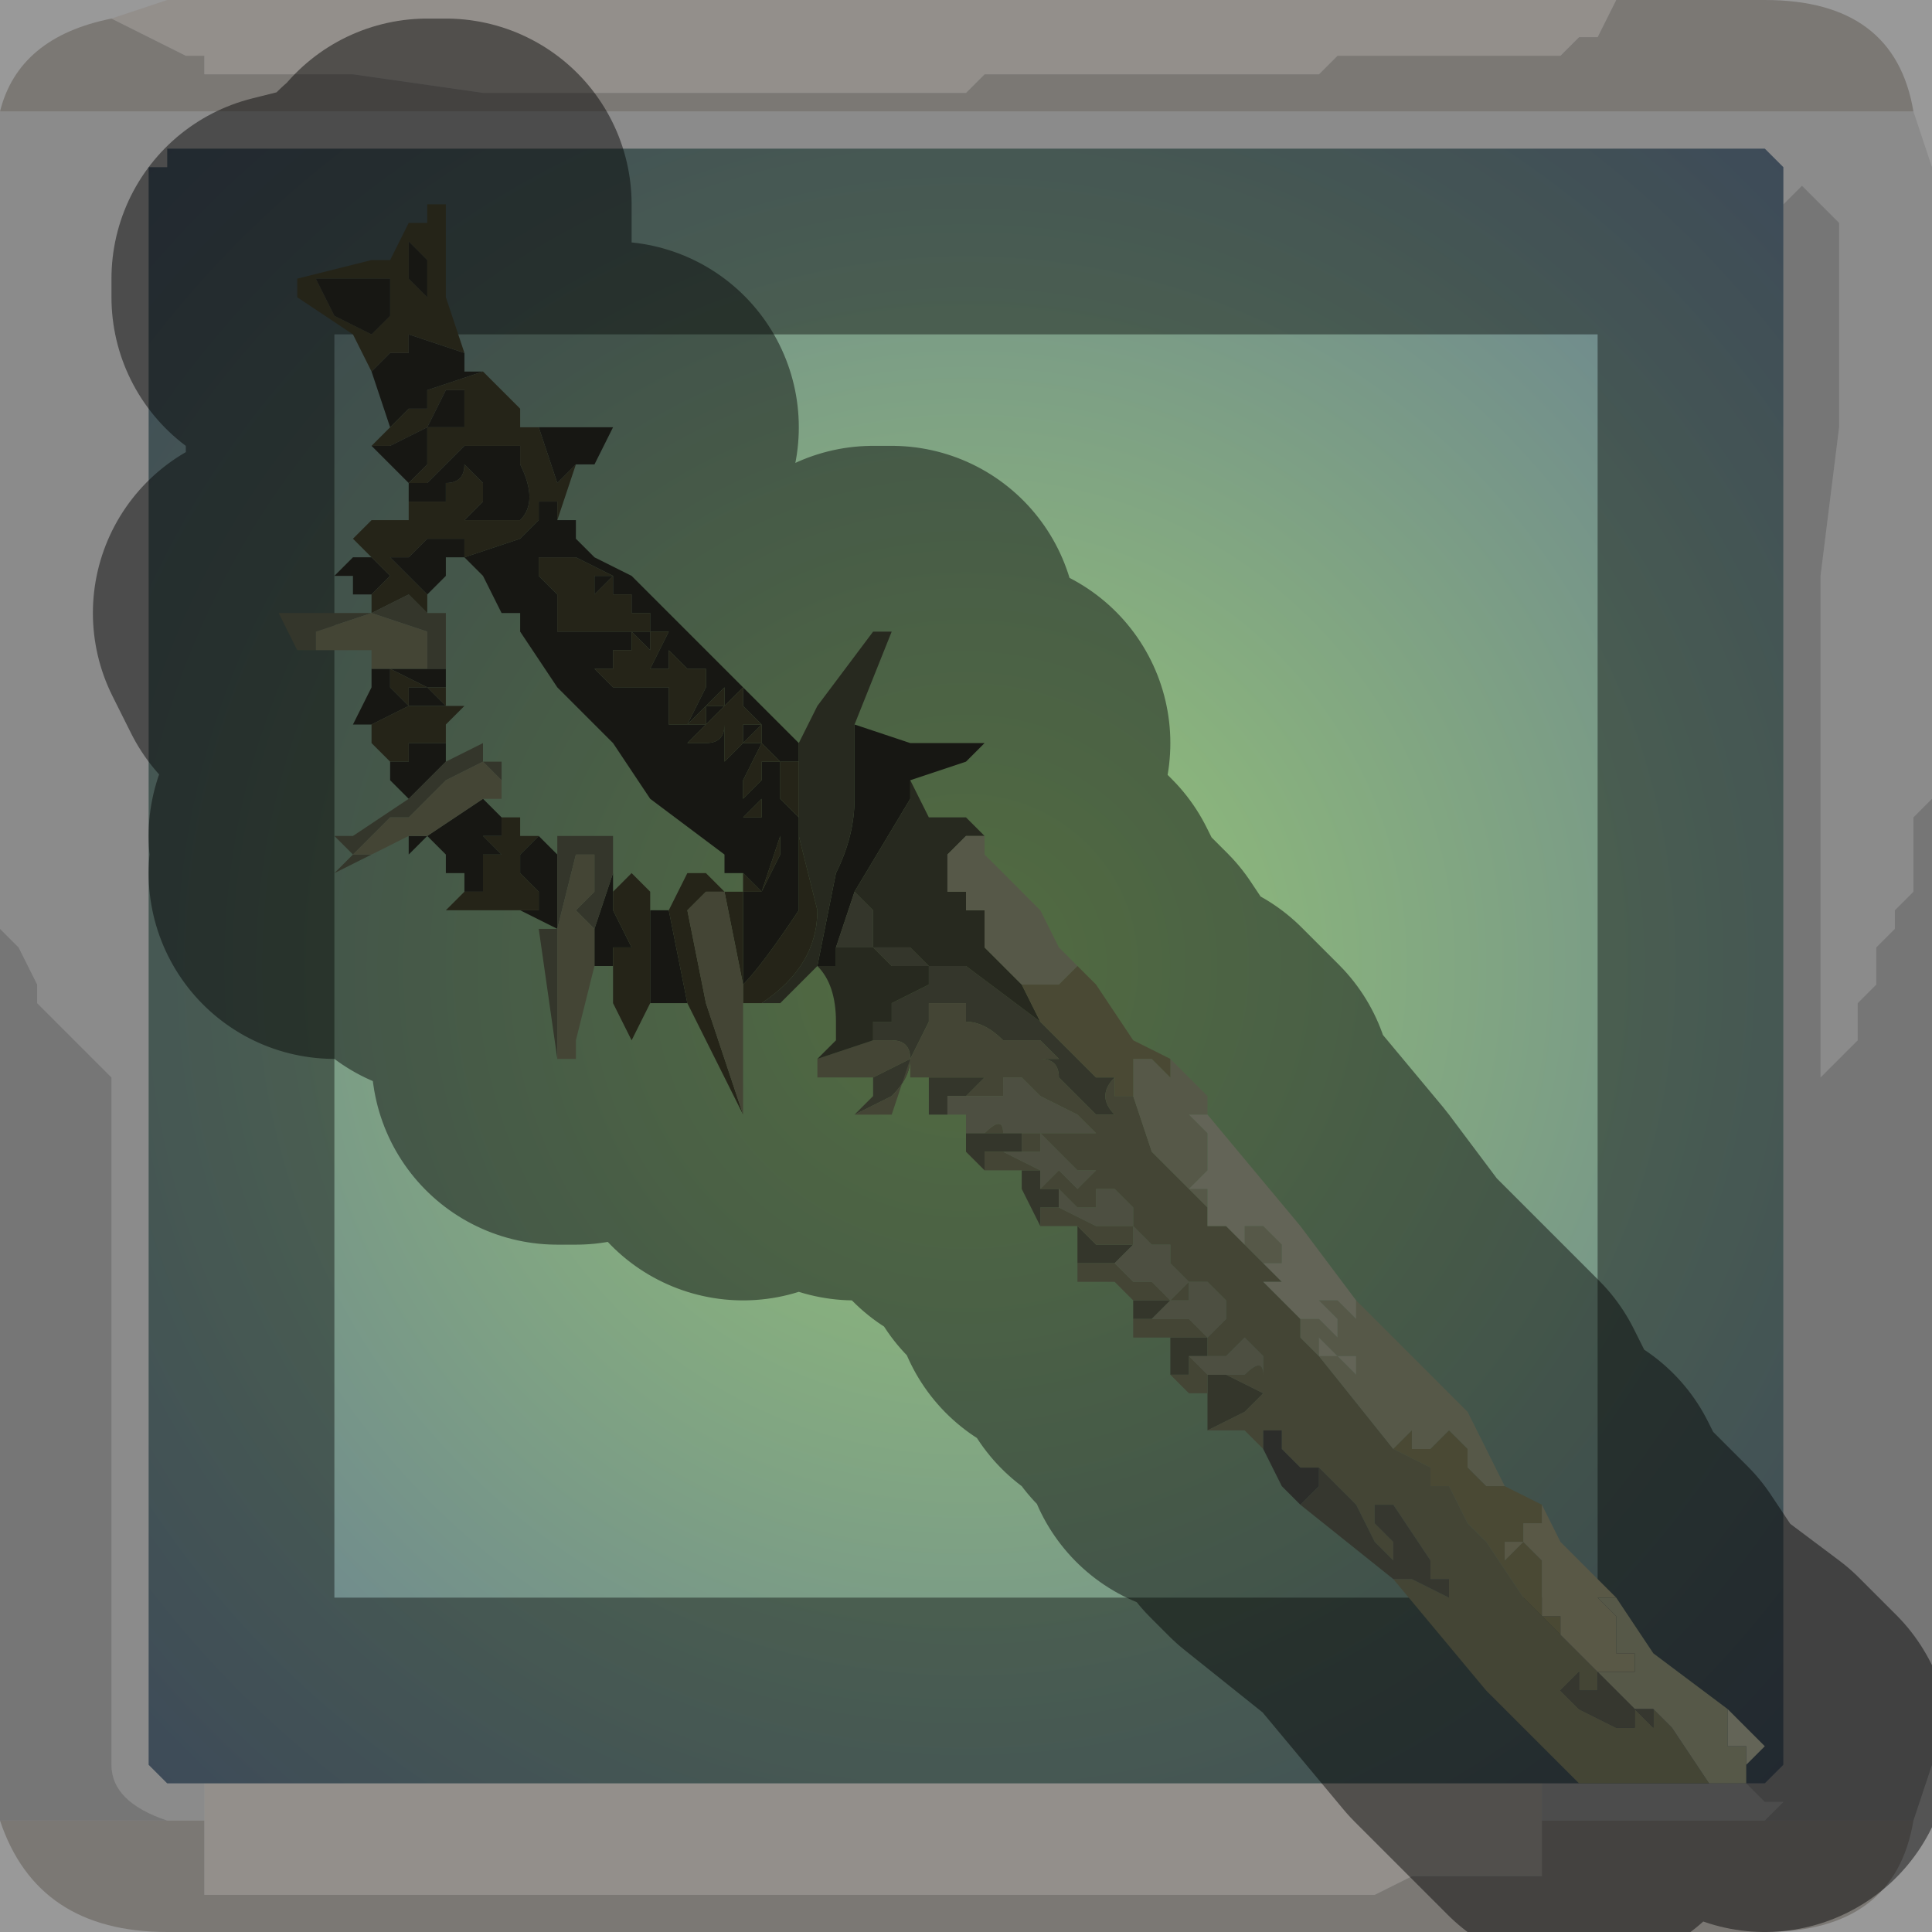 <?xml version="1.0" encoding="UTF-8" standalone="no"?>
<svg xmlns:xlink="http://www.w3.org/1999/xlink" height="5.2px" width="5.2px" xmlns="http://www.w3.org/2000/svg">
  <g transform="matrix(1.0, 0.0, 0.0, 1.0, 2.6, 2.6)">
    <path d="M1.75 -2.6 L1.7 -2.5 1.65 -2.5 1.65 -2.5 1.6 -2.45 1.5 -2.45 1.4 -2.45 1.0 -2.45 1.0 -2.45 0.95 -2.4 0.65 -2.4 0.3 -2.4 0.25 -2.4 0.05 -2.4 0.0 -2.35 -0.2 -2.35 -0.25 -2.35 -0.35 -2.35 -0.75 -2.35 -0.9 -2.35 -1.3 -2.35 -1.65 -2.4 -1.7 -2.4 -1.9 -2.4 -1.9 -2.4 -2.05 -2.4 -2.05 -2.45 -2.1 -2.45 -2.2 -2.5 -2.2 -2.5 -2.3 -2.55 -2.3 -2.55 -2.15 -2.6 1.75 -2.6 M-2.05 2.3 L-2.05 2.2 1.55 2.2 1.55 2.3 1.55 2.35 1.55 2.45 1.4 2.45 1.2 2.45 1.1 2.5 0.95 2.5 0.85 2.5 0.45 2.5 0.05 2.5 -0.3 2.5 -0.65 2.5 -0.85 2.5 -1.25 2.5 -1.65 2.5 -2.0 2.5 -2.05 2.5 -2.05 2.4 -2.05 2.3 -2.0 2.3 -2.05 2.3" fill="#f5efe8" fill-rule="evenodd" stroke="none"/>
    <path d="M-2.3 -2.55 L-2.3 -2.55 -2.2 -2.5 -2.2 -2.5 -2.1 -2.45 -2.05 -2.45 -2.05 -2.4 -1.9 -2.4 -1.9 -2.4 -1.7 -2.4 -1.65 -2.4 -1.3 -2.35 -0.9 -2.35 -0.75 -2.35 -0.35 -2.35 -0.25 -2.35 -0.2 -2.35 0.0 -2.35 0.05 -2.4 0.25 -2.4 0.3 -2.4 0.65 -2.4 0.95 -2.4 1.0 -2.45 1.0 -2.45 1.4 -2.45 1.5 -2.45 1.6 -2.45 1.65 -2.5 1.65 -2.5 1.7 -2.5 1.75 -2.6 2.15 -2.6 Q2.5 -2.6 2.55 -2.3 L-2.6 -2.3 Q-2.55 -2.5 -2.3 -2.55 M2.55 2.3 Q2.5 2.6 2.15 2.6 L-2.15 2.6 Q-2.5 2.6 -2.6 2.3 L-2.15 2.3 -2.05 2.3 -2.0 2.3 -2.05 2.3 -2.05 2.4 -2.05 2.5 -2.0 2.5 -1.65 2.5 -1.25 2.5 -0.85 2.5 -0.65 2.5 -0.3 2.5 0.05 2.5 0.45 2.5 0.85 2.5 0.95 2.5 1.1 2.5 1.2 2.45 1.4 2.45 1.55 2.45 1.55 2.35 1.55 2.3 2.15 2.3 2.55 2.3" fill="#cdc8c2" fill-rule="evenodd" stroke="none"/>
    <path d="M-2.6 -2.3 L2.55 -2.3 2.6 -2.15 2.6 -0.45 2.55 -0.4 2.55 -0.35 2.55 -0.3 2.55 -0.2 2.5 -0.15 2.5 -0.1 2.45 -0.05 2.45 0.05 2.4 0.1 2.4 0.2 2.3 0.3 2.3 -0.5 2.3 -1.05 2.35 -1.45 2.35 -2.0 2.25 -2.1 2.25 -2.1 2.2 -2.05 2.2 -2.05 2.2 -2.15 2.15 -2.2 -2.15 -2.2 -2.15 -2.15 -2.2 -2.15 -2.2 2.15 -2.15 2.2 -2.05 2.2 -2.05 2.3 -2.15 2.3 Q-2.3 2.25 -2.3 2.15 L-2.3 0.3 -2.3 0.3 -2.4 0.2 -2.45 0.15 -2.5 0.1 -2.5 0.05 -2.55 -0.05 -2.6 -0.1 -2.6 -2.3 M1.55 2.2 L2.1 2.2 2.15 2.25 2.2 2.25 2.15 2.3 1.55 2.3 1.55 2.2" fill="#d4d4d4" fill-opacity="0.569" fill-rule="evenodd" stroke="none"/>
    <path d="M2.2 -2.05 L2.2 -2.05 2.25 -2.1 2.25 -2.1 2.35 -2.0 2.35 -1.45 2.3 -1.05 2.3 -0.5 2.3 0.3 2.4 0.2 2.4 0.1 2.45 0.05 2.45 -0.05 2.5 -0.1 2.5 -0.15 2.55 -0.2 2.55 -0.3 2.55 -0.35 2.55 -0.4 2.6 -0.45 2.6 2.15 2.55 2.3 2.15 2.3 2.2 2.25 2.15 2.25 2.1 2.2 2.15 2.2 2.2 2.15 2.2 -2.05 M-2.6 2.3 L-2.6 -0.1 -2.55 -0.05 -2.5 0.05 -2.5 0.1 -2.45 0.15 -2.4 0.2 -2.3 0.3 -2.3 0.3 -2.3 2.15 Q-2.3 2.25 -2.15 2.3 L-2.6 2.3" fill="#989898" fill-opacity="0.569" fill-rule="evenodd" stroke="none"/>
    <path d="M-2.15 -2.2 L2.15 -2.2 2.2 -2.15 2.2 -2.05 2.2 2.15 2.15 2.2 2.1 2.2 1.55 2.2 -2.05 2.2 -2.15 2.2 -2.2 2.15 -2.2 -2.15 -2.15 -2.15 -2.15 -2.2" fill="url(#gradient0)" fill-rule="evenodd" stroke="none"/>
    <path d="M1.75 -2.6 L-2.15 -2.6 -2.3 -2.55 Q-2.55 -2.5 -2.6 -2.3 L-2.6 -0.1 -2.6 2.3 Q-2.5 2.6 -2.15 2.6 L2.15 2.6 Q2.5 2.6 2.55 2.3 L2.6 2.15 2.6 -0.45 2.6 -2.15 2.55 -2.3 Q2.5 -2.6 2.15 -2.6 L1.75 -2.6 M-2.15 -2.2 L2.15 -2.2 2.2 -2.15 2.2 -2.05 2.2 2.15 2.15 2.2 2.1 2.2 1.55 2.2 -2.05 2.2 -2.15 2.2 -2.2 2.15 -2.2 -2.15" fill="none" stroke="#000000" stroke-linecap="round" stroke-linejoin="round" stroke-opacity="0.4" stroke-width="1.0"/>
    <path d="M-0.15 -0.5 L-0.15 -0.45 -0.3 -0.2 -0.3 -0.2 -0.35 -0.05 -0.35 0.0 -0.4 0.0 -0.35 -0.25 Q-0.3 -0.35 -0.3 -0.45 L-0.3 -0.65 -0.15 -0.6 0.0 -0.6 0.05 -0.6 0.05 -0.6 0.0 -0.55 -0.15 -0.5 M0.05 -0.6 L0.0 -0.55 0.05 -0.6 M-1.35 -1.65 L-1.35 -1.6 -1.3 -1.6 -1.3 -1.6 -1.3 -1.6 -1.45 -1.55 -1.45 -1.5 -1.5 -1.5 -1.55 -1.45 -1.6 -1.6 -1.6 -1.6 -1.6 -1.6 -1.55 -1.65 -1.55 -1.65 -1.5 -1.65 -1.5 -1.7 -1.35 -1.65 M-1.15 -1.45 L-1.05 -1.45 -0.95 -1.45 -1.0 -1.35 -1.05 -1.35 -1.1 -1.3 -1.15 -1.45 M-1.1 -1.2 L-1.1 -1.2 -1.05 -1.2 -1.05 -1.15 -1.0 -1.1 -0.9 -1.05 -0.7 -0.85 -0.6 -0.75 -0.5 -0.65 -0.5 -0.65 -0.45 -0.6 -0.45 -0.6 -0.45 -0.55 -0.5 -0.55 -0.5 -0.5 Q-0.5 -0.45 -0.5 -0.4 L-0.5 -0.35 -0.55 -0.2 -0.6 -0.25 -0.6 -0.2 -0.6 -0.25 -0.65 -0.25 -0.65 -0.3 -0.85 -0.45 -0.95 -0.6 -1.1 -0.75 -1.2 -0.9 -1.2 -0.95 -1.25 -0.95 -1.3 -1.05 -1.35 -1.1 -1.2 -1.15 -1.15 -1.2 -1.15 -1.25 -1.1 -1.25 -1.1 -1.2 M-0.75 0.1 L-0.8 0.1 -0.8 0.1 -0.85 0.1 -0.85 0.05 -0.85 0.0 -0.85 -0.1 -0.85 -0.15 -0.8 -0.15 -0.8 -0.15 -0.75 0.1 M-0.95 0.0 L-1.0 0.0 -1.0 0.0 -1.0 -0.1 -0.95 -0.25 -0.95 -0.2 -0.95 -0.2 -0.95 -0.15 -0.95 -0.15 -0.9 -0.05 Q-0.9 -0.05 -0.9 0.0 L-0.9 -0.05 -0.95 -0.05 -0.95 -0.1 -0.95 0.0 M-1.1 -0.1 L-1.2 -0.15 -1.15 -0.15 -1.15 -0.2 -1.2 -0.25 -1.2 -0.3 -1.15 -0.35 -1.15 -0.35 -1.1 -0.3 -1.1 -0.1 M-1.35 -0.2 L-1.35 -0.25 -1.4 -0.25 -1.4 -0.3 -1.4 -0.3 -1.45 -0.35 -1.5 -0.3 -1.5 -0.35 -1.45 -0.35 -1.3 -0.45 -1.25 -0.4 -1.25 -0.4 -1.25 -0.35 -1.3 -0.35 -1.25 -0.3 -1.3 -0.3 -1.3 -0.2 -1.35 -0.2 -1.35 -0.2 M-1.5 -0.45 L-1.55 -0.5 -1.55 -0.55 -1.5 -0.55 -1.5 -0.6 -1.45 -0.6 -1.4 -0.6 -1.4 -0.55 -1.5 -0.45 M-1.65 -0.65 L-1.6 -0.75 -1.6 -0.8 -1.45 -0.8 -1.4 -0.8 -1.4 -0.75 -1.45 -0.75 -1.55 -0.8 -1.55 -0.75 -1.5 -0.7 -1.6 -0.65 -1.65 -0.65 M-1.65 -1.0 L-1.65 -1.05 -1.7 -1.05 -1.65 -1.1 -1.6 -1.1 -1.55 -1.05 -1.55 -1.05 -1.6 -1.0 -1.6 -1.0 -1.65 -1.0 M-1.5 -1.25 L-1.5 -1.3 -1.6 -1.4 -1.55 -1.4 -1.45 -1.45 -1.4 -1.55 -1.4 -1.55 -1.35 -1.55 -1.35 -1.5 -1.35 -1.45 -1.4 -1.45 -1.45 -1.45 -1.45 -1.35 -1.5 -1.3 -1.45 -1.3 -1.35 -1.4 -1.3 -1.4 -1.2 -1.4 -1.2 -1.35 Q-1.15 -1.25 -1.2 -1.2 L-1.25 -1.2 -1.35 -1.2 -1.3 -1.25 Q-1.3 -1.3 -1.3 -1.3 L-1.35 -1.35 Q-1.35 -1.3 -1.4 -1.3 L-1.4 -1.3 -1.4 -1.25 -1.5 -1.25 -1.5 -1.25 M-1.55 -1.85 L-1.55 -1.75 -1.6 -1.7 -1.6 -1.7 -1.7 -1.75 -1.75 -1.85 -1.7 -1.85 -1.55 -1.85 M-1.45 -1.9 L-1.45 -1.8 -1.5 -1.85 -1.5 -1.85 -1.5 -1.95 -1.45 -1.9 M-1.15 -1.05 L-1.15 -1.05 -1.1 -1.0 -1.1 -1.0 -1.1 -0.95 -1.1 -0.9 Q-1.1 -0.9 -1.05 -0.9 L-1.0 -0.9 -0.95 -0.9 -0.95 -0.9 -0.9 -0.9 -0.9 -0.9 -0.85 -0.9 -0.85 -0.95 -0.9 -0.95 -0.9 -1.0 -0.9 -1.0 -0.95 -1.0 -0.95 -1.05 -0.95 -1.05 -1.0 -1.0 -1.0 -1.05 -1.0 -1.05 -1.0 -1.05 -0.95 -1.05 -1.05 -1.1 -1.15 -1.1 -1.15 -1.05 M-1.35 -1.1 L-1.4 -1.1 -1.4 -1.05 -1.45 -1.0 -1.55 -1.1 -1.55 -1.1 -1.5 -1.1 Q-1.5 -1.1 -1.45 -1.15 L-1.4 -1.15 -1.4 -1.15 -1.35 -1.15 -1.35 -1.1 M-1.4 -0.7 L-1.35 -0.7 -1.4 -0.7 -1.5 -0.7 -1.5 -0.75 -1.45 -0.75 -1.4 -0.7 M-1.45 -0.8 L-1.45 -0.8 M-0.7 -0.65 L-0.75 -0.6 -0.75 -0.6 -0.7 -0.6 -0.7 -0.6 -0.7 -0.6 Q-0.65 -0.6 -0.65 -0.65 L-0.65 -0.65 -0.65 -0.55 -0.7 -0.5 -0.7 -0.5 -0.65 -0.55 -0.6 -0.6 -0.6 -0.65 -0.55 -0.65 -0.55 -0.65 -0.6 -0.7 -0.6 -0.7 -0.6 -0.7 -0.6 -0.75 -0.65 -0.7 -0.7 -0.65 -0.7 -0.65 -0.7 -0.7 -0.65 -0.7 -0.65 -0.75 -0.6 -0.75 -0.65 -0.75 -0.65 -0.75 -0.75 -0.75 -0.75 -0.75 -0.7 -0.75 -0.7 -0.8 -0.75 -0.8 -0.75 -0.8 -0.8 -0.85 -0.8 -0.8 -0.85 -0.8 -0.85 -0.8 -0.85 -0.8 -0.8 -0.9 -0.85 -0.9 -0.85 -0.85 -0.9 -0.9 -0.9 -0.85 -0.95 -0.85 -0.95 -0.8 -1.0 -0.8 -0.95 -0.75 -0.95 -0.75 -0.85 -0.75 -0.8 -0.75 Q-0.8 -0.75 -0.8 -0.7 L-0.8 -0.65 -0.8 -0.65 -0.75 -0.65 -0.65 -0.75 -0.7 -0.75 -0.75 -0.65 -0.75 -0.65 -0.7 -0.65 M-0.55 -0.65 L-0.6 -0.6 -0.55 -0.6 Q-0.55 -0.6 -0.6 -0.5 L-0.6 -0.45 -0.55 -0.5 -0.55 -0.55 -0.5 -0.55 -0.5 -0.55 -0.55 -0.6 -0.55 -0.6 -0.55 -0.65 -0.55 -0.65 M-0.45 -0.35 L-0.45 -0.15 Q-0.55 0.0 -0.6 0.05 L-0.6 -0.2 -0.6 -0.2 -0.55 -0.2 -0.55 -0.2 -0.5 -0.3 -0.5 -0.45 -0.45 -0.4 -0.45 -0.35 -0.45 -0.35 M-0.55 -0.5 L-0.55 -0.45 -0.6 -0.4 -0.55 -0.4 -0.55 -0.4 -0.55 -0.5" fill="#292a22" fill-rule="evenodd" stroke="none"/>
    <path d="M-1.6 -1.6 L-1.65 -1.7 -1.8 -1.8 -1.8 -1.85 -1.6 -1.9 -1.55 -1.9 -1.5 -2.0 -1.45 -2.0 -1.45 -2.0 Q-1.45 -2.0 -1.45 -2.05 L-1.4 -2.05 -1.4 -1.8 -1.35 -1.65 -1.5 -1.7 -1.5 -1.65 -1.55 -1.65 -1.55 -1.65 -1.6 -1.6 -1.6 -1.6 M-1.3 -1.6 L-1.25 -1.55 -1.2 -1.5 -1.2 -1.45 -1.15 -1.45 -1.1 -1.3 -1.05 -1.35 -1.0 -1.35 -1.05 -1.35 -1.1 -1.2 -1.1 -1.25 -1.15 -1.25 -1.15 -1.2 -1.2 -1.15 -1.35 -1.1 -1.35 -1.1 -1.35 -1.15 -1.4 -1.15 -1.4 -1.15 -1.45 -1.15 Q-1.5 -1.1 -1.5 -1.1 L-1.55 -1.1 -1.55 -1.1 -1.45 -1.0 -1.45 -0.95 -1.5 -1.0 -1.6 -0.95 -1.6 -1.0 -1.65 -1.0 -1.6 -1.0 -1.6 -1.0 -1.55 -1.05 -1.55 -1.05 -1.6 -1.1 -1.6 -1.1 -1.65 -1.15 -1.6 -1.2 -1.5 -1.2 -1.5 -1.25 -1.5 -1.25 -1.4 -1.25 -1.4 -1.3 -1.4 -1.3 Q-1.35 -1.3 -1.35 -1.35 L-1.3 -1.3 Q-1.3 -1.3 -1.3 -1.25 L-1.35 -1.2 -1.25 -1.2 -1.2 -1.2 Q-1.15 -1.25 -1.2 -1.35 L-1.2 -1.4 -1.3 -1.4 -1.35 -1.4 -1.45 -1.3 -1.5 -1.3 -1.5 -1.3 -1.45 -1.35 -1.45 -1.45 -1.4 -1.45 -1.35 -1.45 -1.35 -1.5 -1.35 -1.55 -1.4 -1.55 -1.4 -1.55 -1.45 -1.45 -1.55 -1.4 -1.6 -1.4 -1.6 -1.4 -1.55 -1.45 -1.5 -1.5 -1.45 -1.5 -1.45 -1.55 -1.3 -1.6 -1.3 -1.6 M-0.55 0.1 L-0.6 0.1 -0.6 0.25 -0.6 0.05 -0.65 -0.2 -0.7 -0.2 -0.75 -0.15 -0.7 0.1 -0.6 0.4 -0.6 0.4 -0.75 0.1 -0.75 0.1 -0.8 -0.15 -0.75 -0.25 -0.7 -0.25 -0.65 -0.2 -0.6 -0.2 -0.6 -0.25 -0.55 -0.2 -0.5 -0.35 -0.5 -0.4 Q-0.5 -0.45 -0.5 -0.5 L-0.5 -0.55 -0.45 -0.55 -0.45 -0.35 -0.4 -0.15 Q-0.4 0.0 -0.55 0.1 M-0.85 0.1 L-0.85 0.1 -0.9 0.2 -0.95 0.1 -0.95 0.0 -0.95 -0.1 -0.95 -0.05 -0.9 -0.05 -0.9 0.0 Q-0.9 -0.05 -0.9 -0.05 L-0.95 -0.15 -0.95 -0.15 -0.95 -0.2 -0.95 -0.2 -0.9 -0.25 -0.9 -0.25 -0.85 -0.2 -0.85 -0.15 -0.85 -0.1 -0.85 0.0 -0.85 0.05 -0.85 0.1 M-1.2 -0.15 L-1.25 -0.15 -1.4 -0.15 -1.35 -0.2 -1.35 -0.2 -1.35 -0.2 -1.3 -0.2 -1.3 -0.3 -1.25 -0.3 -1.3 -0.35 -1.25 -0.35 -1.25 -0.4 -1.2 -0.4 -1.2 -0.35 -1.15 -0.35 -1.2 -0.3 -1.2 -0.25 -1.15 -0.2 -1.15 -0.15 -1.2 -0.15 M-1.55 -0.5 L-1.55 -0.55 -1.6 -0.6 -1.6 -0.65 -1.65 -0.65 -1.65 -0.65 -1.6 -0.65 -1.5 -0.7 -1.55 -0.75 -1.55 -0.8 -1.45 -0.75 -1.4 -0.75 -1.4 -0.7 -1.45 -0.75 -1.5 -0.75 -1.5 -0.7 -1.4 -0.7 -1.35 -0.7 -1.35 -0.7 -1.4 -0.65 -1.4 -0.6 -1.45 -0.6 -1.5 -0.6 -1.5 -0.55 -1.55 -0.55 -1.55 -0.5 M-1.45 -1.9 L-1.5 -1.95 -1.5 -1.85 -1.5 -1.85 -1.45 -1.8 -1.45 -1.9 M-1.55 -1.85 L-1.7 -1.85 -1.75 -1.85 -1.7 -1.75 -1.6 -1.7 -1.6 -1.7 -1.55 -1.75 -1.55 -1.85 M-1.15 -1.05 L-1.15 -1.1 -1.05 -1.1 -0.95 -1.05 -1.0 -1.05 -1.0 -1.05 -1.0 -1.05 -1.0 -1.0 -0.95 -1.05 -0.95 -1.05 -0.95 -1.0 -0.9 -1.0 -0.9 -1.0 -0.9 -0.95 -0.85 -0.95 -0.85 -0.9 -0.9 -0.9 -0.9 -0.9 -0.95 -0.9 -0.95 -0.9 -1.0 -0.9 -1.05 -0.9 Q-1.1 -0.9 -1.1 -0.9 L-1.1 -0.95 -1.1 -1.0 -1.1 -1.0 -1.15 -1.05 -1.15 -1.05 M-0.85 -0.85 L-0.85 -0.9 -0.8 -0.9 -0.85 -0.8 -0.85 -0.8 -0.85 -0.8 -0.8 -0.8 -0.8 -0.85 -0.75 -0.8 -0.75 -0.8 -0.7 -0.8 -0.7 -0.75 -0.75 -0.75 -0.75 -0.75 -0.65 -0.75 -0.65 -0.75 -0.6 -0.75 -0.65 -0.75 -0.65 -0.7 -0.7 -0.7 -0.7 -0.65 -0.75 -0.65 -0.75 -0.65 -0.7 -0.75 -0.65 -0.75 -0.75 -0.65 -0.8 -0.65 -0.8 -0.65 -0.8 -0.7 Q-0.8 -0.75 -0.8 -0.75 L-0.85 -0.75 -0.95 -0.75 -0.95 -0.75 -1.0 -0.8 -0.95 -0.8 -0.95 -0.85 -0.9 -0.85 -0.9 -0.9 -0.85 -0.85 M-0.7 -0.65 L-0.7 -0.65 -0.65 -0.7 -0.6 -0.75 -0.6 -0.7 -0.6 -0.7 -0.6 -0.7 -0.55 -0.65 -0.55 -0.65 -0.6 -0.65 -0.6 -0.6 -0.65 -0.55 -0.7 -0.5 -0.7 -0.5 -0.65 -0.55 -0.65 -0.65 -0.65 -0.65 Q-0.65 -0.6 -0.7 -0.6 L-0.7 -0.6 -0.7 -0.6 -0.75 -0.6 -0.75 -0.6 -0.7 -0.65 M-0.55 -0.65 L-0.55 -0.65 -0.55 -0.6 -0.55 -0.6 -0.5 -0.55 -0.5 -0.55 -0.55 -0.55 -0.55 -0.5 -0.6 -0.45 -0.6 -0.5 Q-0.55 -0.6 -0.55 -0.6 L-0.6 -0.6 -0.55 -0.65 M-0.55 -0.5 L-0.55 -0.4 -0.55 -0.4 -0.6 -0.4 -0.55 -0.45 -0.55 -0.5 M-0.45 -0.35 L-0.45 -0.4 -0.5 -0.45 -0.5 -0.3 -0.55 -0.2 -0.55 -0.2 -0.6 -0.2 -0.6 -0.2 -0.6 0.05 Q-0.55 0.0 -0.45 -0.15 L-0.45 -0.35" fill="#43412c" fill-rule="evenodd" stroke="none"/>
    <path d="M-0.3 -0.2 L-0.25 -0.15 -0.25 -0.05 Q-0.25 -0.05 -0.3 -0.05 L-0.35 -0.05 -0.3 -0.2 M-0.25 0.2 L-0.25 0.15 -0.2 0.15 -0.2 0.1 -0.1 0.05 -0.1 0.0 -0.05 0.0 -0.05 0.0 0.0 0.0 0.2 0.15 0.25 0.2 0.3 0.25 0.35 0.3 0.4 0.3 Q0.35 0.35 0.4 0.4 L0.35 0.4 0.3 0.35 0.25 0.3 Q0.25 0.25 0.2 0.25 L0.25 0.25 0.2 0.2 0.1 0.2 Q0.05 0.15 0.0 0.15 L0.0 0.1 Q0.0 0.1 -0.05 0.1 L-0.05 0.1 -0.1 0.1 -0.1 0.1 -0.1 0.15 -0.15 0.25 Q-0.15 0.2 -0.2 0.2 L-0.25 0.2 -0.25 0.2 M0.65 1.25 L0.65 1.15 0.65 1.1 0.7 1.1 0.8 1.15 0.75 1.2 0.65 1.25 M0.55 1.1 L0.55 1.0 0.6 1.0 0.65 1.0 0.65 1.05 0.6 1.05 0.6 1.1 0.55 1.1 M0.45 0.95 L0.45 0.9 0.55 0.9 0.5 0.95 0.45 0.95 M0.3 0.8 L0.3 0.7 0.35 0.75 0.4 0.75 0.45 0.75 0.4 0.8 0.35 0.8 0.3 0.8 M0.2 0.7 L0.15 0.6 0.15 0.55 0.2 0.55 0.2 0.6 0.3 0.6 0.25 0.6 0.25 0.65 0.2 0.65 0.2 0.7 M0.05 0.55 L0.0 0.5 0.0 0.45 0.05 0.45 0.1 0.45 0.15 0.45 0.15 0.5 0.1 0.5 0.05 0.5 0.05 0.55 M-0.1 0.4 L-0.1 0.3 -0.05 0.3 0.05 0.3 0.0 0.35 -0.05 0.35 -0.05 0.4 -0.1 0.4 M-0.3 0.4 L-0.3 0.4 -0.25 0.35 -0.25 0.3 -0.25 0.3 -0.15 0.25 Q-0.15 0.3 -0.2 0.35 L-0.3 0.4 M-1.1 0.25 L-1.15 -0.1 -1.1 -0.1 -1.1 0.25 M-1.6 -0.3 L-1.7 -0.25 -1.65 -0.3 -1.7 -0.35 -1.65 -0.35 -1.5 -0.45 -1.4 -0.55 -1.3 -0.6 -1.3 -0.55 -1.25 -0.55 -1.25 -0.45 -1.25 -0.5 -1.3 -0.55 -1.4 -0.5 -1.5 -0.4 -1.55 -0.4 -1.6 -0.35 -1.65 -0.3 -1.6 -0.3 M-1.75 -0.85 L-1.8 -0.85 -1.85 -0.95 -1.65 -0.95 -1.6 -0.95 -1.75 -0.9 -1.75 -0.85 M-1.45 -0.95 L-1.4 -0.95 Q-1.4 -0.9 -1.4 -0.85 L-1.4 -0.8 -1.45 -0.8 -1.45 -0.8 -1.45 -0.8 -1.45 -0.9 -1.6 -0.95 -1.5 -1.0 -1.45 -0.95 M-1.1 -0.3 L-1.1 -0.35 -1.05 -0.35 -0.95 -0.35 -0.95 -0.25 -1.0 -0.1 -1.05 -0.15 -1.0 -0.2 Q-1.0 -0.3 -1.0 -0.3 L-1.05 -0.3 -1.05 -0.3 -1.1 -0.1 -1.1 -0.3 M-0.15 0.0 L-0.2 0.0 -0.2 0.0 -0.25 -0.05 -0.2 -0.05 -0.15 -0.05 -0.15 -0.05 -0.15 -0.05 -0.1 0.0 -0.15 0.0" fill="#5f624e" fill-rule="evenodd" stroke="none"/>
    <path d="M-0.4 0.25 L-0.25 0.2 -0.25 0.2 -0.2 0.2 Q-0.15 0.2 -0.15 0.25 L-0.1 0.15 -0.1 0.1 -0.1 0.1 -0.05 0.1 -0.05 0.1 Q0.0 0.1 0.0 0.1 L0.0 0.15 Q0.05 0.15 0.1 0.2 L0.2 0.2 0.25 0.25 0.2 0.25 Q0.25 0.25 0.25 0.3 L0.3 0.35 0.35 0.4 0.4 0.4 Q0.35 0.35 0.4 0.3 L0.4 0.35 0.45 0.35 0.5 0.5 0.65 0.65 0.65 0.7 0.7 0.7 0.75 0.75 0.8 0.8 0.85 0.85 0.8 0.85 0.9 0.95 0.9 1.0 0.95 1.05 1.15 1.3 1.25 1.35 1.25 1.4 1.3 1.4 1.35 1.5 1.4 1.55 1.5 1.7 1.6 1.8 1.7 1.9 1.65 1.9 1.7 1.9 1.7 1.95 1.65 1.95 1.65 1.95 1.65 1.9 1.6 1.95 1.65 2.0 1.75 2.05 1.7 2.0 1.75 2.05 1.8 2.05 1.8 2.0 1.85 2.05 1.85 2.0 1.9 2.05 2.0 2.2 1.65 2.2 1.6 2.15 1.55 2.1 1.4 1.95 1.15 1.65 1.2 1.65 1.3 1.7 1.3 1.65 1.25 1.65 1.25 1.6 1.15 1.45 1.1 1.45 1.1 1.4 1.1 1.5 1.15 1.55 1.15 1.6 1.1 1.55 1.05 1.45 0.95 1.35 0.9 1.35 0.85 1.3 0.85 1.25 0.8 1.25 0.8 1.3 0.75 1.25 0.7 1.25 0.65 1.25 0.75 1.2 0.8 1.15 0.7 1.1 0.65 1.1 0.65 1.15 0.6 1.15 0.55 1.1 0.6 1.1 0.6 1.05 0.65 1.1 0.75 1.1 Q0.8 1.05 0.8 1.1 L0.8 1.05 0.75 1.0 0.7 1.05 0.65 1.05 0.65 1.0 0.6 1.0 0.55 1.0 0.5 1.0 0.45 1.0 0.45 0.95 0.5 0.95 0.6 0.95 0.65 1.0 0.7 0.95 0.7 0.9 0.65 0.85 0.6 0.85 0.6 0.9 0.55 0.9 0.45 0.9 0.4 0.85 0.3 0.85 0.3 0.8 0.35 0.8 0.4 0.8 0.45 0.85 0.5 0.85 0.55 0.9 0.6 0.85 0.55 0.8 0.55 0.75 0.5 0.75 0.45 0.7 0.45 0.65 0.4 0.6 0.35 0.6 0.35 0.65 0.3 0.65 0.25 0.6 0.3 0.6 0.2 0.6 0.25 0.55 0.3 0.6 0.35 0.55 0.3 0.55 0.25 0.5 0.2 0.45 0.2 0.5 0.15 0.5 0.15 0.45 0.1 0.45 0.15 0.45 0.25 0.45 0.3 0.45 0.35 0.45 0.3 0.4 0.2 0.35 0.15 0.3 0.1 0.3 0.1 0.35 0.05 0.35 0.0 0.35 0.05 0.3 -0.05 0.3 -0.1 0.3 -0.1 0.3 -0.15 0.3 -0.15 0.25 -0.2 0.4 -0.25 0.4 -0.3 0.4 -0.2 0.35 Q-0.15 0.3 -0.15 0.25 L-0.25 0.3 -0.25 0.3 -0.3 0.3 -0.3 0.3 -0.35 0.3 -0.4 0.3 -0.4 0.25 M0.3 0.7 L0.25 0.7 0.2 0.7 0.2 0.65 0.25 0.65 0.35 0.7 Q0.35 0.7 0.4 0.7 L0.45 0.7 0.45 0.75 0.4 0.75 0.35 0.75 0.3 0.7 M0.15 0.55 L0.1 0.55 0.05 0.55 0.05 0.5 0.1 0.5 0.2 0.55 0.15 0.55 M0.0 0.45 L0.0 0.45 0.05 0.45 Q0.1 0.4 0.1 0.45 L0.05 0.45 0.0 0.45 M-0.6 0.25 L-0.6 0.4 -0.7 0.1 -0.75 -0.15 -0.7 -0.2 -0.65 -0.2 -0.6 0.05 -0.6 0.25 M-1.0 0.0 L-1.05 0.2 -1.05 0.25 -1.1 0.25 -1.1 0.25 -1.1 -0.1 -1.05 -0.3 -1.05 -0.3 -1.0 -0.3 Q-1.0 -0.3 -1.0 -0.2 L-1.05 -0.15 -1.0 -0.1 -1.0 0.0 M-1.5 -0.35 L-1.6 -0.3 -1.65 -0.3 -1.6 -0.35 -1.55 -0.4 -1.5 -0.4 -1.4 -0.5 -1.3 -0.55 -1.25 -0.5 -1.25 -0.45 -1.3 -0.45 -1.45 -0.35 -1.5 -0.35 M-1.6 -0.8 L-1.6 -0.85 -1.75 -0.85 -1.75 -0.9 -1.6 -0.95 -1.45 -0.9 -1.45 -0.8 -1.6 -0.8 M-0.25 0.2 L-0.25 0.2" fill="#7b7d61" fill-rule="evenodd" stroke="none"/>
    <path d="M0.05 -0.35 L0.0 -0.35 -0.05 -0.4 0.0 -0.35 0.05 -0.35 0.05 -0.3 0.05 -0.35 0.0 -0.35 -0.05 -0.3 -0.05 -0.2 0.0 -0.2 0.0 -0.15 0.05 -0.15 0.05 -0.05 0.15 0.05 0.2 0.15 0.0 0.0 -0.05 0.0 -0.05 0.0 -0.1 0.0 -0.1 0.05 -0.2 0.1 -0.2 0.15 -0.25 0.15 -0.25 0.2 -0.4 0.25 -0.35 0.2 -0.35 0.15 Q-0.35 0.05 -0.4 0.0 L-0.35 0.0 -0.35 -0.05 -0.3 -0.05 Q-0.25 -0.05 -0.25 -0.05 L-0.25 -0.15 -0.3 -0.2 -0.3 -0.2 -0.15 -0.45 -0.15 -0.5 -0.1 -0.4 -0.05 -0.4 -0.05 -0.4 0.0 -0.4 0.05 -0.35 M-0.25 0.2 L-0.25 0.2 M-0.45 -0.6 L-0.4 -0.7 -0.25 -0.9 -0.2 -0.9 -0.2 -0.9 -0.3 -0.65 -0.3 -0.65 -0.3 -0.45 Q-0.3 -0.35 -0.35 -0.25 L-0.4 0.0 -0.4 0.0 -0.45 0.05 -0.5 0.1 -0.55 0.1 Q-0.4 0.0 -0.4 -0.15 L-0.45 -0.35 -0.45 -0.35 -0.45 -0.55 -0.45 -0.6 M-0.15 0.0 L-0.1 0.0 -0.15 -0.05 -0.15 -0.05 -0.15 -0.05 -0.2 -0.05 -0.25 -0.05 -0.2 0.0 -0.2 0.0 -0.15 0.0" fill="#474a39" fill-rule="evenodd" stroke="none"/>
    <path d="M0.05 -0.35 L0.05 -0.3 0.2 -0.15 0.25 -0.05 0.35 0.05 0.3 0.0 0.25 0.05 0.3 0.05 0.2 0.05 0.15 0.05 0.05 -0.05 0.05 -0.15 0.0 -0.15 0.0 -0.2 -0.05 -0.2 -0.05 -0.3 0.0 -0.35 0.05 -0.35 M0.55 0.25 L0.65 0.35 0.65 0.4 0.6 0.4 0.65 0.45 0.65 0.6 0.65 0.55 0.6 0.6 0.65 0.6 0.65 0.65 0.5 0.5 0.45 0.35 0.45 0.25 0.45 0.25 0.5 0.25 0.55 0.3 0.55 0.25 M1.05 0.9 L1.35 1.2 1.45 1.4 1.4 1.4 1.35 1.35 1.35 1.3 1.3 1.25 1.25 1.3 1.2 1.3 1.2 1.25 1.15 1.3 0.95 1.05 1.0 1.05 1.05 1.1 1.05 1.05 1.0 1.05 0.95 1.0 0.95 1.05 0.9 1.0 0.9 0.95 0.95 0.95 1.0 1.0 1.0 0.95 0.95 0.9 1.0 0.9 1.05 0.95 1.05 0.9 M1.75 1.7 L1.85 1.85 2.05 2.0 2.05 2.05 2.0 2.05 Q2.0 2.05 2.05 2.05 L2.05 2.1 2.1 2.1 2.1 2.15 2.1 2.2 2.0 2.2 1.9 2.05 1.85 2.0 1.8 2.0 1.7 1.9 1.75 1.9 1.8 1.9 1.8 1.85 1.75 1.85 1.75 1.8 1.7 1.8 1.75 1.8 1.75 1.75 1.7 1.75 1.75 1.75 1.7 1.7 1.75 1.7 M0.75 0.75 L0.75 0.7 0.8 0.7 0.85 0.75 0.85 0.8 0.8 0.8 0.75 0.75" fill="#9da184" fill-rule="evenodd" stroke="none"/>
    <path d="M0.2 0.15 L0.15 0.05 0.2 0.05 0.3 0.05 0.25 0.05 0.3 0.0 0.35 0.05 0.45 0.2 0.55 0.25 0.55 0.3 0.5 0.25 0.45 0.25 0.45 0.25 0.45 0.35 0.4 0.35 0.4 0.3 0.35 0.3 0.3 0.25 0.25 0.2 0.2 0.15 M1.45 1.4 L1.55 1.45 1.55 1.5 1.5 1.5 1.5 1.55 1.45 1.55 1.45 1.6 1.5 1.55 1.55 1.6 Q1.55 1.65 1.55 1.65 L1.55 1.75 1.6 1.75 1.6 1.8 1.5 1.7 1.4 1.55 1.35 1.5 1.3 1.4 1.25 1.4 1.25 1.35 1.15 1.3 1.2 1.25 1.2 1.3 1.25 1.3 1.3 1.25 1.35 1.3 1.35 1.35 1.4 1.4 1.45 1.4" fill="#86855f" fill-rule="evenodd" stroke="none"/>
    <path d="M0.0 0.45 L0.0 0.4 -0.1 0.4 -0.05 0.4 -0.05 0.35 0.0 0.35 0.05 0.35 0.1 0.35 0.1 0.3 0.15 0.3 0.2 0.35 0.3 0.4 0.35 0.45 0.3 0.45 0.25 0.45 0.15 0.45 0.1 0.45 Q0.1 0.4 0.05 0.45 L0.0 0.45 M0.15 0.5 L0.2 0.5 0.2 0.45 0.25 0.5 0.3 0.55 0.35 0.55 0.3 0.6 0.25 0.55 0.2 0.6 0.2 0.55 0.1 0.5 0.15 0.5 M0.25 0.6 L0.3 0.65 0.35 0.65 0.35 0.6 0.4 0.6 0.45 0.65 0.45 0.7 0.5 0.75 0.55 0.75 0.55 0.8 0.6 0.85 0.55 0.9 0.5 0.85 0.45 0.85 0.4 0.8 0.35 0.8 0.4 0.8 0.45 0.75 0.45 0.7 0.4 0.7 Q0.35 0.7 0.35 0.7 L0.25 0.65 0.25 0.6 M0.55 0.9 L0.6 0.9 0.6 0.85 0.65 0.85 0.7 0.9 0.7 0.95 0.65 1.0 0.6 0.95 0.5 0.95 0.55 0.9 M0.65 1.05 L0.7 1.05 0.75 1.0 0.8 1.05 0.8 1.1 Q0.8 1.05 0.75 1.1 L0.65 1.1 0.6 1.05 0.65 1.05" fill="#8c8f77" fill-rule="evenodd" stroke="none"/>
    <path d="M0.65 0.4 L0.9 0.7 1.05 0.9 1.05 0.95 1.0 0.9 0.95 0.9 1.0 0.95 1.0 1.0 0.95 0.95 0.9 0.95 0.8 0.85 0.85 0.85 0.8 0.8 0.85 0.8 0.85 0.75 0.8 0.7 0.75 0.7 0.75 0.75 0.7 0.7 0.65 0.7 0.65 0.65 0.65 0.6 0.6 0.6 0.65 0.55 0.65 0.6 0.65 0.45 0.6 0.4 0.65 0.4 M2.05 2.0 L2.1 2.05 2.15 2.1 2.1 2.15 2.1 2.1 2.05 2.1 2.05 2.05 Q2.0 2.05 2.0 2.05 L2.05 2.05 2.05 2.0 M0.95 1.05 L0.95 1.0 1.0 1.05 1.05 1.05 1.05 1.1 1.0 1.05 0.95 1.05" fill="#b4b79e" fill-rule="evenodd" stroke="none"/>
    <path d="M1.55 1.45 L1.6 1.55 1.75 1.7 1.7 1.7 1.75 1.75 1.7 1.75 1.75 1.75 1.75 1.8 1.7 1.8 1.75 1.8 1.75 1.85 1.8 1.85 1.8 1.9 1.75 1.9 1.7 1.9 1.65 1.9 1.7 1.9 1.6 1.8 1.6 1.75 1.55 1.75 1.55 1.65 Q1.55 1.65 1.55 1.6 L1.5 1.55 1.45 1.6 1.45 1.55 1.5 1.55 1.5 1.5 1.55 1.5 1.55 1.45" fill="#a2a080" fill-rule="evenodd" stroke="none"/>
    <path d="M1.15 1.65 L0.9 1.45 0.95 1.4 0.95 1.35 1.05 1.45 1.1 1.55 1.15 1.6 1.15 1.55 1.1 1.5 1.1 1.4 1.1 1.45 1.15 1.45 1.25 1.6 1.25 1.65 1.3 1.65 1.3 1.7 1.2 1.65 1.15 1.65 M1.85 2.0 L1.85 2.05 1.8 2.0 1.8 2.05 1.75 2.05 1.7 2.0 1.75 2.05 1.65 2.0 1.6 1.95 1.65 1.9 1.65 1.95 1.65 1.95 1.7 1.95 1.7 1.9 1.8 2.0 1.85 2.0" fill="#626455" fill-rule="evenodd" stroke="none"/>
    <path d="M0.9 1.45 L0.85 1.4 0.8 1.3 0.8 1.25 0.85 1.25 0.85 1.3 0.9 1.35 0.95 1.35 0.95 1.4 0.9 1.45" fill="#51524c" fill-rule="evenodd" stroke="none"/>
    <path d="M-0.05 -0.4 L0.0 -0.35 0.05 -0.35 0.05 -0.3 0.2 -0.15 0.25 -0.05 0.35 0.05 0.45 0.2 0.55 0.25 0.65 0.35 0.65 0.4 0.9 0.7 1.05 0.9 1.35 1.2 1.45 1.4 1.55 1.45 1.6 1.55 1.75 1.7 1.85 1.85 2.05 2.0 2.1 2.05 2.15 2.1 M0.05 -0.35 L0.0 -0.4 -0.05 -0.4 -0.05 -0.4 -0.1 -0.4 -0.15 -0.5 0.0 -0.55 0.05 -0.6 0.0 -0.55 M-0.4 0.0 Q-0.35 0.05 -0.35 0.15 L-0.35 0.2 -0.4 0.25 -0.4 0.3 -0.35 0.3 -0.3 0.3 -0.25 0.3 -0.25 0.35 -0.3 0.4 -0.3 0.4 -0.25 0.4 -0.2 0.4 M-0.3 -0.65 L-0.15 -0.6 0.0 -0.6 0.05 -0.6 M1.65 2.2 L1.6 2.15 1.55 2.1 1.4 1.95 1.15 1.65 0.9 1.45 0.85 1.4 0.8 1.3 0.75 1.25 0.7 1.25 0.65 1.25 0.65 1.15 0.6 1.15 0.55 1.1 0.55 1.0 0.5 1.0 0.45 1.0 0.45 0.95 0.45 0.9 0.4 0.85 0.3 0.85 0.3 0.8 0.3 0.7 0.25 0.7 0.2 0.7 0.15 0.6 0.15 0.55 0.1 0.55 0.05 0.55 0.0 0.5 0.0 0.45 0.0 0.45 0.0 0.4 -0.1 0.4 -0.1 0.3 -0.1 0.3 -0.15 0.3 M-1.6 -1.6 L-1.65 -1.7 -1.8 -1.8 -1.8 -1.85 -1.6 -1.9 -1.55 -1.9 -1.5 -2.0 -1.45 -2.0 -1.45 -2.0 Q-1.45 -2.0 -1.45 -2.05 L-1.4 -2.05 -1.4 -1.8 -1.35 -1.65 -1.35 -1.6 -1.3 -1.6 -1.3 -1.6 -1.25 -1.55 -1.2 -1.5 -1.2 -1.45 -1.15 -1.45 -1.05 -1.45 -0.95 -1.45 -1.0 -1.35 -1.05 -1.35 -1.1 -1.2 -1.1 -1.2 -1.05 -1.2 -1.05 -1.15 -1.0 -1.1 -0.9 -1.05 -0.7 -0.85 -0.6 -0.75 -0.5 -0.65 -0.5 -0.65 -0.45 -0.6 -0.45 -0.6 -0.4 -0.7 -0.25 -0.9 -0.2 -0.9 -0.2 -0.9 -0.3 -0.65 -0.3 -0.65 M-0.4 0.0 L-0.4 0.0 -0.45 0.05 -0.5 0.1 -0.55 0.1 -0.6 0.1 -0.6 0.25 -0.6 0.4 -0.6 0.4 -0.75 0.1 -0.75 0.1 -0.8 0.1 -0.8 0.1 -0.85 0.1 -0.85 0.1 -0.9 0.2 -0.95 0.1 -0.95 0.0 -1.0 0.0 -1.0 0.0 -1.05 0.2 -1.05 0.25 -1.1 0.25 -1.1 0.25 -1.15 -0.1 -1.1 -0.1 -1.2 -0.15 -1.25 -0.15 -1.4 -0.15 -1.35 -0.2 -1.35 -0.2 -1.35 -0.25 -1.4 -0.25 -1.4 -0.3 -1.4 -0.3 -1.45 -0.35 -1.5 -0.3 -1.5 -0.35 -1.6 -0.3 -1.7 -0.25 -1.65 -0.3 -1.7 -0.35 -1.65 -0.35 -1.5 -0.45 -1.55 -0.5 -1.55 -0.55 -1.6 -0.6 -1.6 -0.65 -1.65 -0.65 -1.65 -0.65 -1.6 -0.75 -1.6 -0.8 -1.6 -0.85 -1.75 -0.85 -1.8 -0.85 -1.85 -0.95 -1.65 -0.95 -1.6 -0.95 -1.6 -1.0 -1.65 -1.0 -1.65 -1.05 -1.7 -1.05 -1.65 -1.1 -1.6 -1.1 -1.6 -1.1 -1.65 -1.15 -1.6 -1.2 -1.5 -1.2 -1.5 -1.25 -1.5 -1.3 -1.5 -1.3 -1.6 -1.4 -1.6 -1.4 -1.55 -1.45 -1.6 -1.6 -1.6 -1.6 M-1.35 -1.1 L-1.3 -1.05 -1.25 -0.95 -1.2 -0.95 -1.2 -0.9 -1.1 -0.75 -0.95 -0.6 -0.85 -0.45 -0.65 -0.3 -0.65 -0.25 -0.6 -0.25 -0.6 -0.2 -0.65 -0.2 -0.7 -0.25 -0.75 -0.25 -0.8 -0.15 -0.8 -0.15 -0.85 -0.15 -0.85 -0.2 -0.9 -0.25 -0.9 -0.25 -0.95 -0.2 -0.95 -0.25 -0.95 -0.35 -1.05 -0.35 -1.1 -0.35 -1.1 -0.3 -1.15 -0.35 -1.15 -0.35 -1.2 -0.35 -1.2 -0.4 -1.25 -0.4 -1.25 -0.4 -1.3 -0.45 -1.25 -0.45 -1.25 -0.55 -1.3 -0.55 -1.3 -0.6 -1.4 -0.55 -1.4 -0.6 -1.4 -0.65 -1.35 -0.7 -1.35 -0.7 -1.4 -0.7 -1.4 -0.75 -1.4 -0.8 -1.45 -0.8 -1.45 -0.8 -1.4 -0.8 -1.4 -0.85 Q-1.4 -0.9 -1.4 -0.95 L-1.45 -0.95 -1.45 -1.0 -1.4 -1.05 -1.4 -1.1 -1.35 -1.1 -1.35 -1.1 Z" fill="none" stroke="#000000" stroke-linecap="round" stroke-linejoin="round" stroke-opacity="0.451" stroke-width="1.0"/>
  </g>
  <defs>
    <radialGradient cx="0" cy="0" gradientTransform="matrix(0.004, 0.0, 0.0, 0.004, 0.0, 0.0)" gradientUnits="userSpaceOnUse" id="gradient0" r="819.2" spreadMethod="pad">
      <stop offset="0.0" stop-color="#5ca62a" stop-opacity="0.647"/>
      <stop offset="1.0" stop-color="#0f2f5b" stop-opacity="0.647"/>
    </radialGradient>
  </defs>
</svg>
